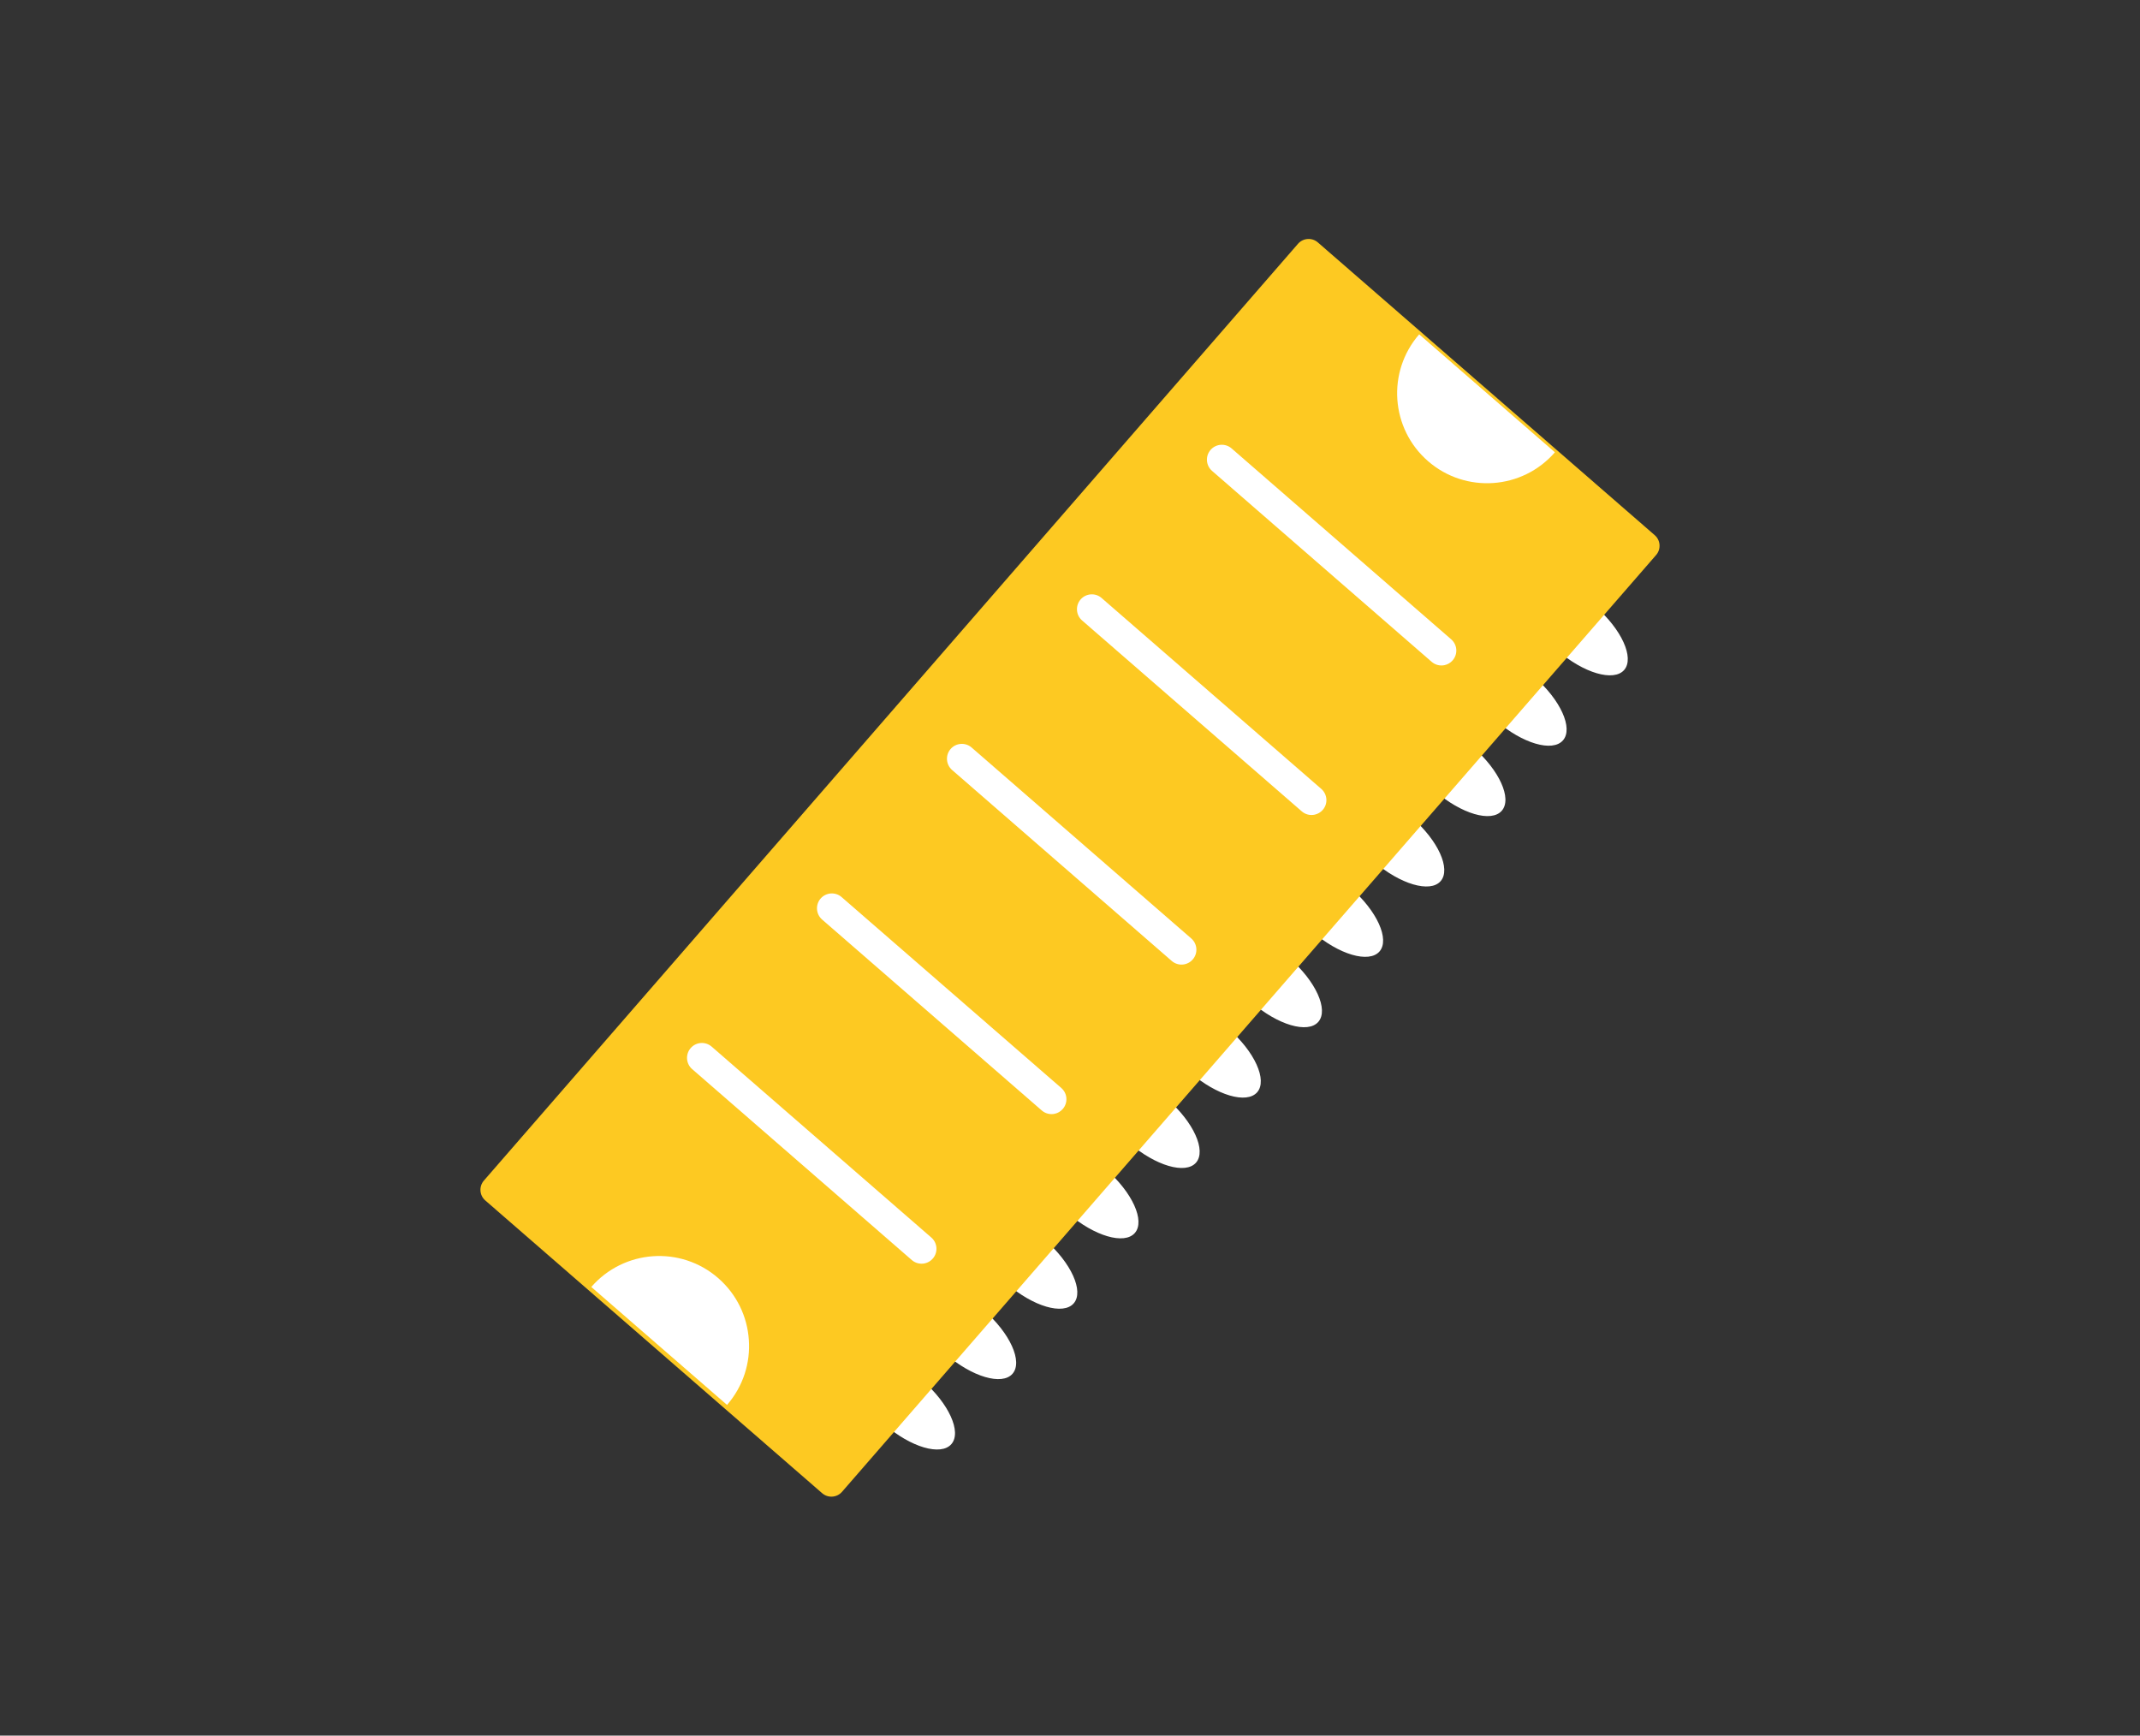 <?xml version="1.0" encoding="utf-8"?>
<!-- Generator: Adobe Illustrator 16.0.0, SVG Export Plug-In . SVG Version: 6.00 Build 0)  -->
<!DOCTYPE svg PUBLIC "-//W3C//DTD SVG 1.1//EN" "http://www.w3.org/Graphics/SVG/1.1/DTD/svg11.dtd">
<svg version="1.1" id="Calque_1" xmlns="http://www.w3.org/2000/svg" xmlns:xlink="http://www.w3.org/1999/xlink" x="0px" y="0px"
	 width="127px" height="103px" viewBox="0 0 127 103" enable-background="new 0 0 127 103" xml:space="preserve">
<rect x="0" y="0" width="127" height="103" fill="#333333" stroke="none"/>
<g>
	<g>
		<path fill="#FFFFFF" d="M94.675,35.987l-0.502-0.436l-2.26,2.601l0.5,0.437c1.564,1.358,3.354,1.884,3.975,1.17
			C97.007,39.042,96.237,37.347,94.675,35.987z"/>
		<path fill="#FFFFFF" d="M91.044,40.165l-0.5-0.438l-2.26,2.603l0.498,0.437c1.562,1.357,3.354,1.884,3.975,1.168
			C93.378,43.221,92.608,41.523,91.044,40.165z"/>
		<path fill="#FFFFFF" d="M87.413,44.34l-0.498-0.435l-2.262,2.602l0.5,0.435c1.564,1.359,3.352,1.886,3.973,1.17
			S88.979,45.698,87.413,44.34z"/>
		<path fill="#FFFFFF" d="M83.784,48.52l-0.5-0.438l-2.26,2.601l0.498,0.438c1.564,1.356,3.354,1.884,3.975,1.168
			C86.118,51.574,85.349,49.875,83.784,48.52z"/>
		<path fill="#FFFFFF" d="M80.155,52.693l-0.5-0.436l-2.262,2.603l0.5,0.435c1.562,1.358,3.352,1.884,3.975,1.169
			C82.487,55.749,81.72,54.052,80.155,52.693z"/>
		<path fill="#FFFFFF" d="M76.526,56.869l-0.5-0.434l-2.262,2.6l0.5,0.437c1.562,1.358,3.352,1.884,3.973,1.17
			C78.858,59.926,78.089,58.229,76.526,56.869z"/>
		<path fill="#FFFFFF" d="M72.896,61.048l-0.5-0.438l-2.26,2.601l0.5,0.438c1.562,1.358,3.352,1.884,3.973,1.169
			C75.229,64.104,74.462,62.405,72.896,61.048z"/>
		<path fill="#FFFFFF" d="M69.267,65.223l-0.502-0.435l-2.26,2.601l0.498,0.437c1.568,1.358,3.354,1.883,3.977,1.17
			C71.601,68.279,70.831,66.582,69.267,65.223z"/>
		<path fill="#FFFFFF" d="M65.638,69.401l-0.502-0.437l-2.26,2.601l0.498,0.437c1.566,1.356,3.354,1.883,3.975,1.168
			C67.97,72.456,67.2,70.759,65.638,69.401z"/>
		<path fill="#FFFFFF" d="M62.009,73.575l-0.504-0.434l-2.258,2.601l0.5,0.435c1.564,1.36,3.35,1.884,3.973,1.171
			C64.341,76.633,63.569,74.937,62.009,73.575z"/>
		<path fill="#FFFFFF" d="M58.38,77.751l-0.502-0.433l-2.262,2.601l0.5,0.435c1.566,1.358,3.352,1.885,3.973,1.171
			C60.712,80.809,59.942,79.111,58.38,77.751z"/>
		<path fill="#FFFFFF" d="M54.749,81.93l-0.502-0.437l-2.26,2.604l0.5,0.434c1.562,1.359,3.352,1.885,3.973,1.17
			C57.083,84.986,56.312,83.288,54.749,81.93z"/>
	</g>
	<path fill="#FDC922" d="M98.202,31.76c0.346,0.301,0.383,0.831,0.082,1.177L49.97,88.532c-0.301,0.347-0.83,0.384-1.178,0.082
		L28.798,71.239c-0.346-0.301-0.383-0.83-0.082-1.177L77.03,14.468c0.301-0.347,0.832-0.385,1.178-0.083L98.202,31.76z"/>
	<g>
		<path fill="#FFFFFF" d="M78.021,48.346c-0.264,0.057-0.547-0.006-0.766-0.196l-13.039-11.33c-0.367-0.319-0.406-0.878-0.086-1.246
			c0.32-0.367,0.877-0.407,1.244-0.087l13.039,11.33c0.367,0.32,0.408,0.878,0.088,1.245C78.37,48.212,78.2,48.307,78.021,48.346z"
			/>
	</g>
	<g>
		<path fill="#FFFFFF" d="M70.304,57.224c-0.262,0.057-0.547-0.007-0.766-0.196L56.503,45.695c-0.369-0.32-0.408-0.878-0.088-1.247
			c0.32-0.367,0.877-0.407,1.246-0.087l13.035,11.331c0.369,0.321,0.408,0.879,0.088,1.247
			C70.655,57.09,70.485,57.185,70.304,57.224z"/>
	</g>
	<g>
		<path fill="#FFFFFF" d="M62.591,66.097c-0.262,0.057-0.547-0.007-0.766-0.196L48.788,54.57c-0.367-0.32-0.406-0.878-0.088-1.246
			c0.32-0.368,0.879-0.407,1.246-0.087l13.037,11.329c0.369,0.32,0.408,0.879,0.088,1.246C62.94,65.962,62.772,66.059,62.591,66.097
			z"/>
	</g>
	<g>
		<path fill="#FFFFFF" d="M54.88,74.974c-0.264,0.057-0.549-0.007-0.768-0.196L41.075,63.445c-0.367-0.32-0.406-0.878-0.086-1.247
			c0.32-0.368,0.877-0.406,1.246-0.086l13.037,11.331c0.367,0.32,0.406,0.878,0.086,1.246C55.229,74.84,55.06,74.935,54.88,74.974z"
			/>
	</g>
	<g>
		<path fill="#FFFFFF" d="M85.731,39.472c-0.264,0.057-0.549-0.007-0.768-0.196L71.929,27.944c-0.367-0.32-0.406-0.878-0.086-1.246
			c0.32-0.367,0.877-0.407,1.246-0.088l13.033,11.331c0.369,0.32,0.408,0.878,0.088,1.246
			C86.081,39.337,85.909,39.434,85.731,39.472z"/>
	</g>
	<path fill="#FFFFFF" d="M35.091,76.375c1.936-2.227,5.305-2.462,7.527-0.53c1.111,0.968,1.729,2.292,1.822,3.656
		c0.1,1.362-0.326,2.762-1.293,3.873"/>
	<path fill="#FFFFFF" d="M92.278,26.841c-1.934,2.226-5.305,2.46-7.529,0.527c-1.111-0.964-1.725-2.29-1.822-3.653
		c-0.096-1.364,0.33-2.763,1.295-3.874"/>
</g>
</svg>
